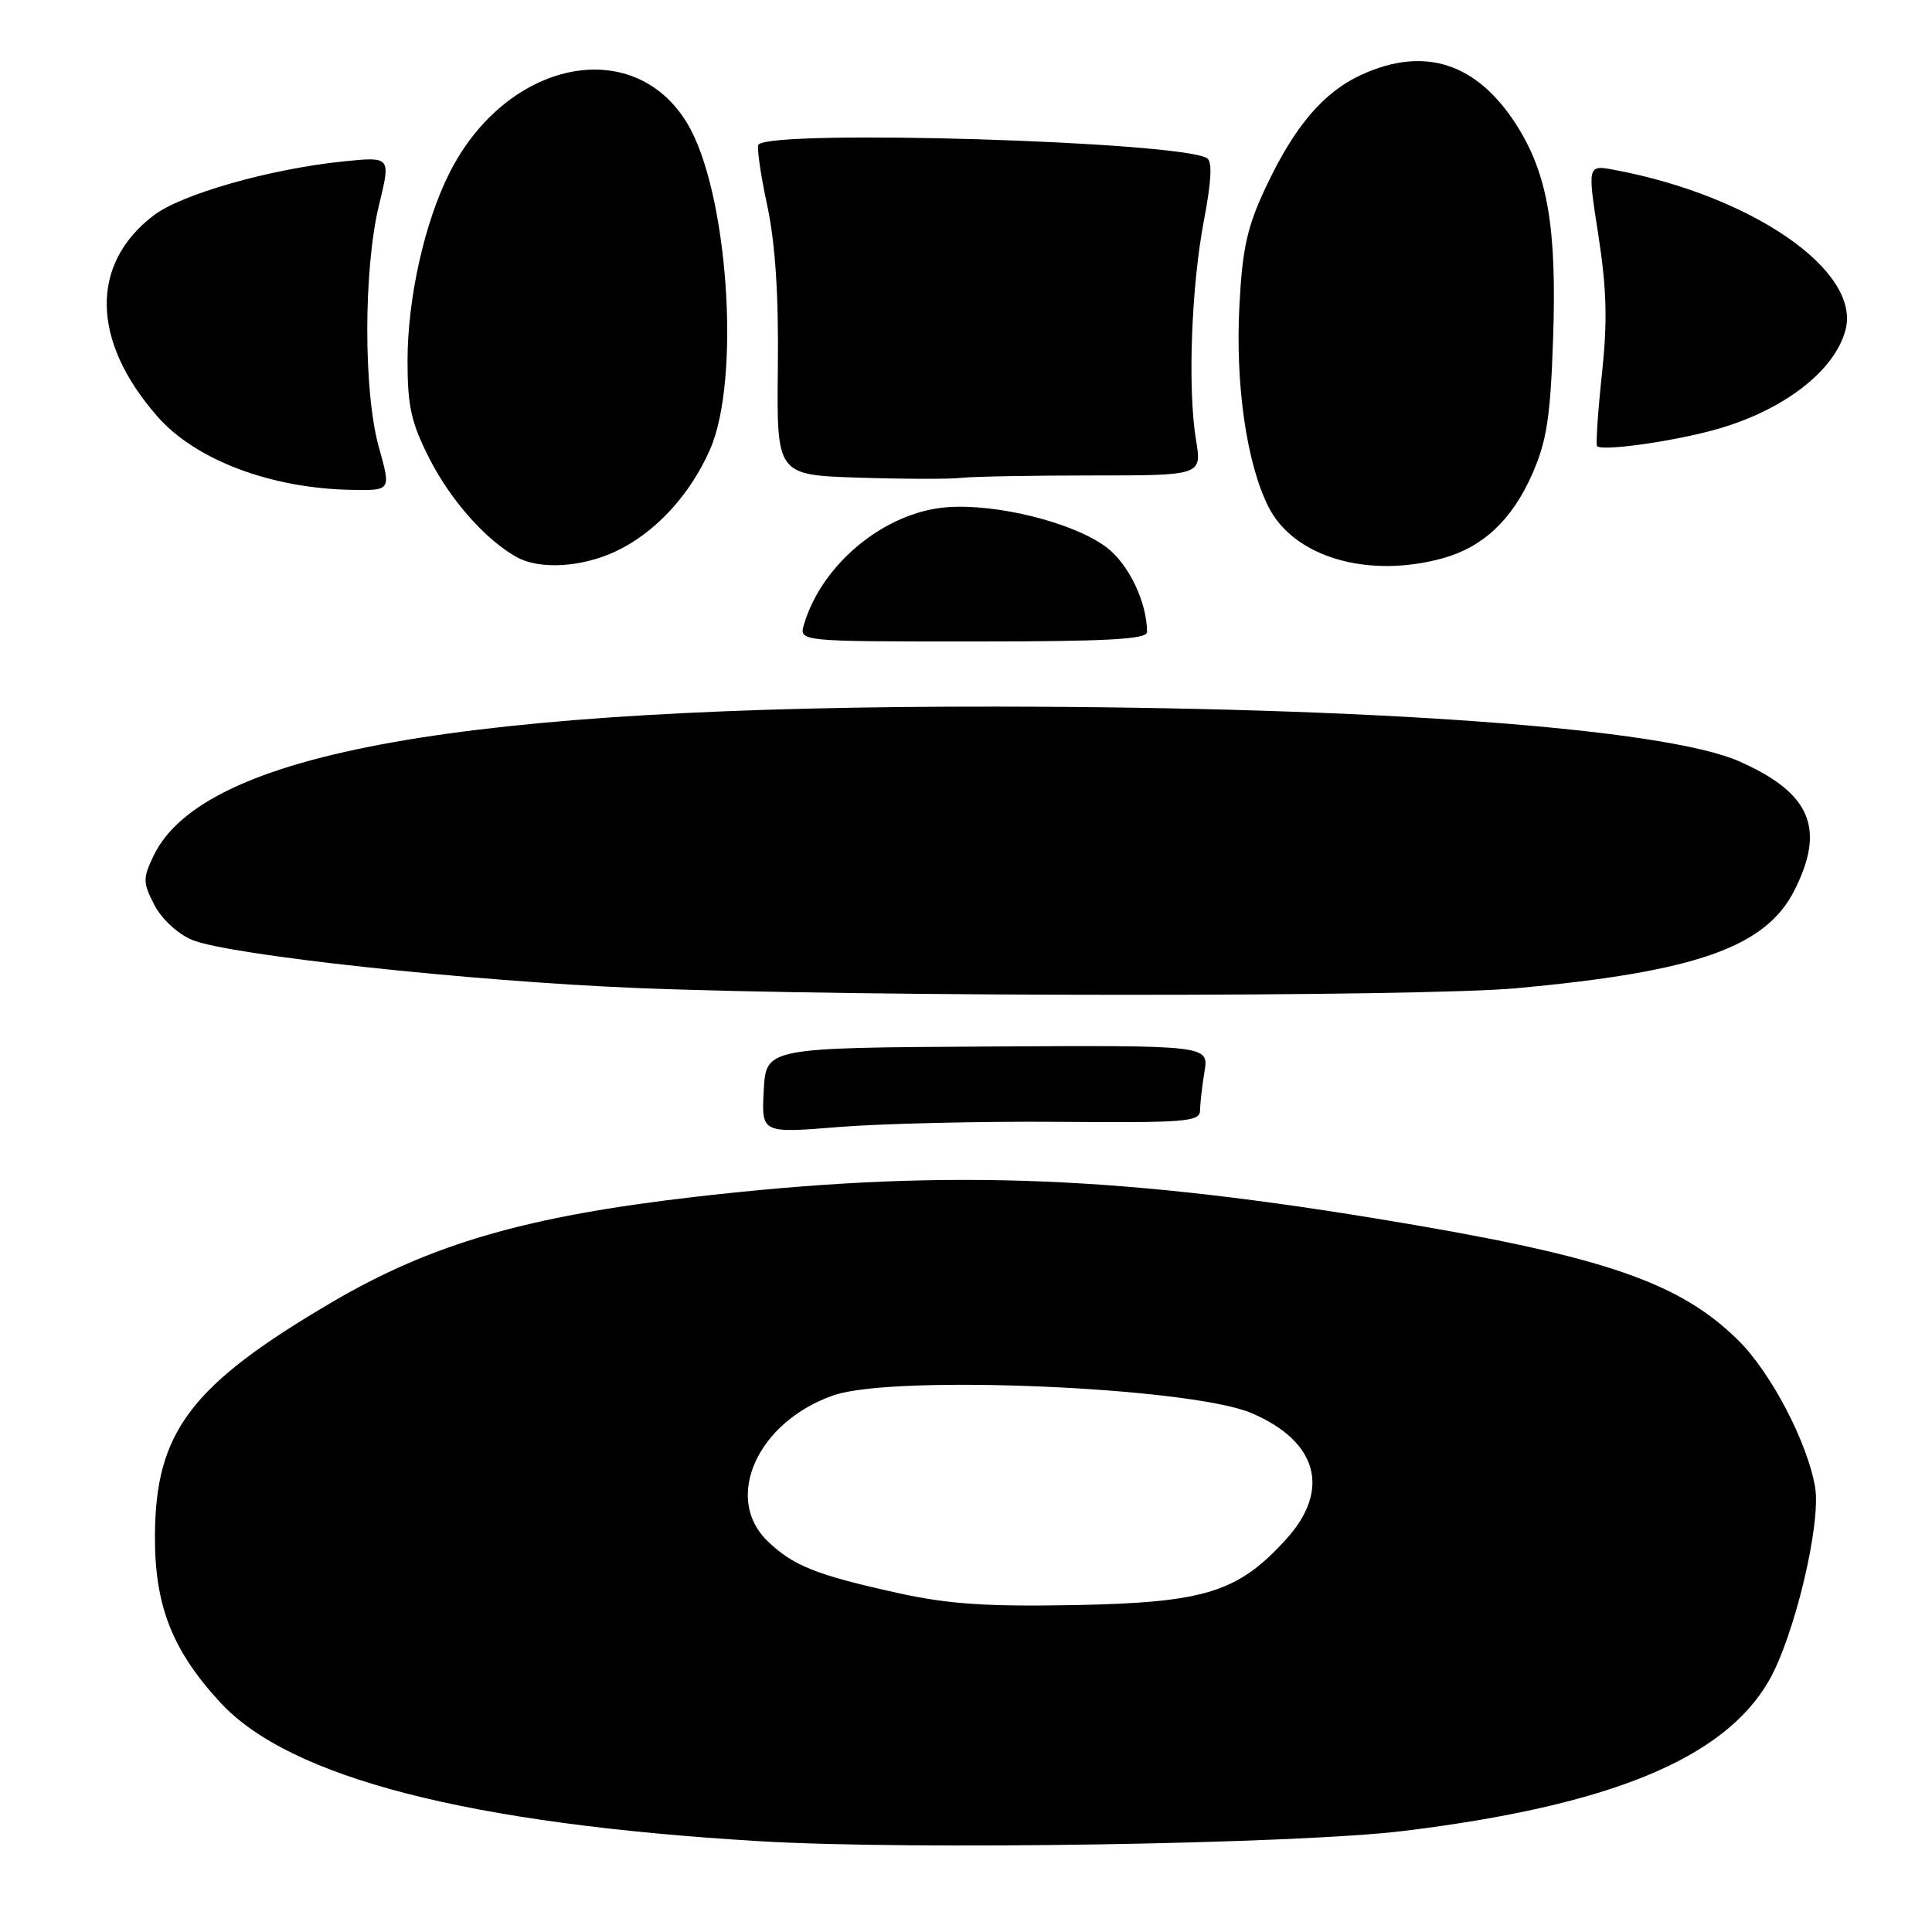 <?xml version="1.0" encoding="UTF-8" standalone="no"?>
<!DOCTYPE svg PUBLIC "-//W3C//DTD SVG 1.1//EN" "http://www.w3.org/Graphics/SVG/1.1/DTD/svg11.dtd" >
<svg xmlns="http://www.w3.org/2000/svg" xmlns:xlink="http://www.w3.org/1999/xlink" version="1.1" viewBox="0 0 256 256">
 <g >
 <path fill="currentColor"
d=" M 186.00 242.61 C 213.32 239.26 228.44 233.04 234.38 222.72 C 237.76 216.85 241.33 201.91 240.51 197.05 C 239.51 191.16 234.69 181.93 230.38 177.65 C 222.43 169.77 212.26 166.35 182.03 161.41 C 146.75 155.65 123.87 154.93 92.08 158.59 C 69.76 161.16 57.15 164.82 44.00 172.54 C 25.28 183.53 20.59 189.72 20.53 203.50 C 20.49 212.76 22.81 218.67 29.19 225.59 C 38.39 235.57 62.11 241.67 100.66 243.97 C 120.73 245.17 171.78 244.35 186.00 242.61 Z  M 140.25 148.65 C 157.08 148.79 159.00 148.64 159.01 147.15 C 159.02 146.24 159.28 143.93 159.60 142.00 C 160.18 138.50 160.18 138.50 130.84 138.67 C 101.50 138.84 101.50 138.84 101.20 144.51 C 100.90 150.17 100.90 150.17 111.20 149.33 C 116.86 148.88 129.94 148.57 140.25 148.65 Z  M 201.00 130.94 C 224.71 128.76 233.95 125.51 237.75 118.01 C 241.93 109.78 239.93 105.07 230.47 100.89 C 220.59 96.51 182.19 93.68 132.00 93.63 C 61.39 93.55 26.89 99.67 20.33 113.43 C 18.92 116.39 18.93 116.96 20.46 119.92 C 21.42 121.77 23.55 123.75 25.45 124.54 C 30.26 126.55 62.31 130.02 84.44 130.92 C 113.71 132.11 188.11 132.12 201.00 130.94 Z  M 151.99 83.75 C 151.98 79.81 149.58 74.78 146.65 72.55 C 142.34 69.26 132.00 66.67 125.36 67.22 C 117.19 67.90 108.90 74.74 106.53 82.75 C 105.87 85.00 105.87 85.00 128.93 85.00 C 146.72 85.00 152.00 84.71 151.99 83.75 Z  M 81.50 73.10 C 86.74 70.67 91.38 65.68 94.07 59.59 C 98.21 50.21 96.46 25.22 91.03 16.29 C 83.84 4.46 67.05 8.02 59.54 22.95 C 56.23 29.54 54.00 39.57 54.00 47.84 C 54.00 53.83 54.49 56.03 56.91 60.78 C 59.73 66.32 64.39 71.57 68.50 73.84 C 71.51 75.49 77.02 75.18 81.50 73.10 Z  M 191.22 73.96 C 196.53 72.48 200.39 68.84 203.05 62.77 C 204.95 58.44 205.44 55.26 205.79 44.95 C 206.30 30.20 205.09 23.12 200.98 16.62 C 195.74 8.36 188.81 6.08 180.46 9.88 C 175.38 12.19 171.52 16.72 167.70 24.86 C 165.26 30.04 164.62 32.93 164.23 40.46 C 163.67 51.02 165.20 61.51 168.11 67.22 C 171.49 73.85 181.31 76.71 191.22 73.96 Z  M 50.20 59.25 C 48.14 51.88 48.16 35.63 50.23 27.12 C 51.79 20.75 51.79 20.75 45.48 21.39 C 35.76 22.39 24.05 25.72 20.35 28.55 C 11.89 35.00 12.09 45.20 20.87 55.20 C 25.93 60.97 35.95 64.74 46.66 64.91 C 51.81 65.00 51.81 65.00 50.20 59.25 Z  M 144.76 63.00 C 159.26 63.00 159.26 63.00 158.47 58.25 C 157.36 51.50 157.85 37.95 159.54 29.14 C 160.52 24.00 160.65 21.40 159.94 20.96 C 156.35 18.74 102.56 17.11 100.51 19.15 C 100.25 19.42 100.75 22.98 101.63 27.07 C 102.73 32.18 103.18 38.94 103.07 48.72 C 102.91 62.93 102.91 62.93 113.71 63.29 C 119.64 63.48 125.79 63.50 127.38 63.32 C 128.96 63.14 136.78 63.00 144.76 63.00 Z  M 226.99 57.01 C 236.16 54.53 243.16 49.19 244.56 43.63 C 246.51 35.84 232.13 25.93 213.92 22.51 C 210.34 21.84 210.34 21.84 211.79 31.16 C 212.90 38.28 213.01 42.60 212.27 49.49 C 211.74 54.44 211.45 58.76 211.61 59.09 C 212.00 59.83 221.11 58.60 226.99 57.01 Z  M 119.00 211.09 C 108.19 208.70 105.15 207.50 101.75 204.25 C 95.77 198.54 100.37 188.35 110.50 184.87 C 118.53 182.12 157.67 183.79 165.80 187.23 C 174.57 190.95 176.37 197.37 170.47 203.90 C 164.09 210.97 159.68 212.35 142.50 212.68 C 130.71 212.90 125.68 212.56 119.00 211.09 Z "/>
</g>
</svg>